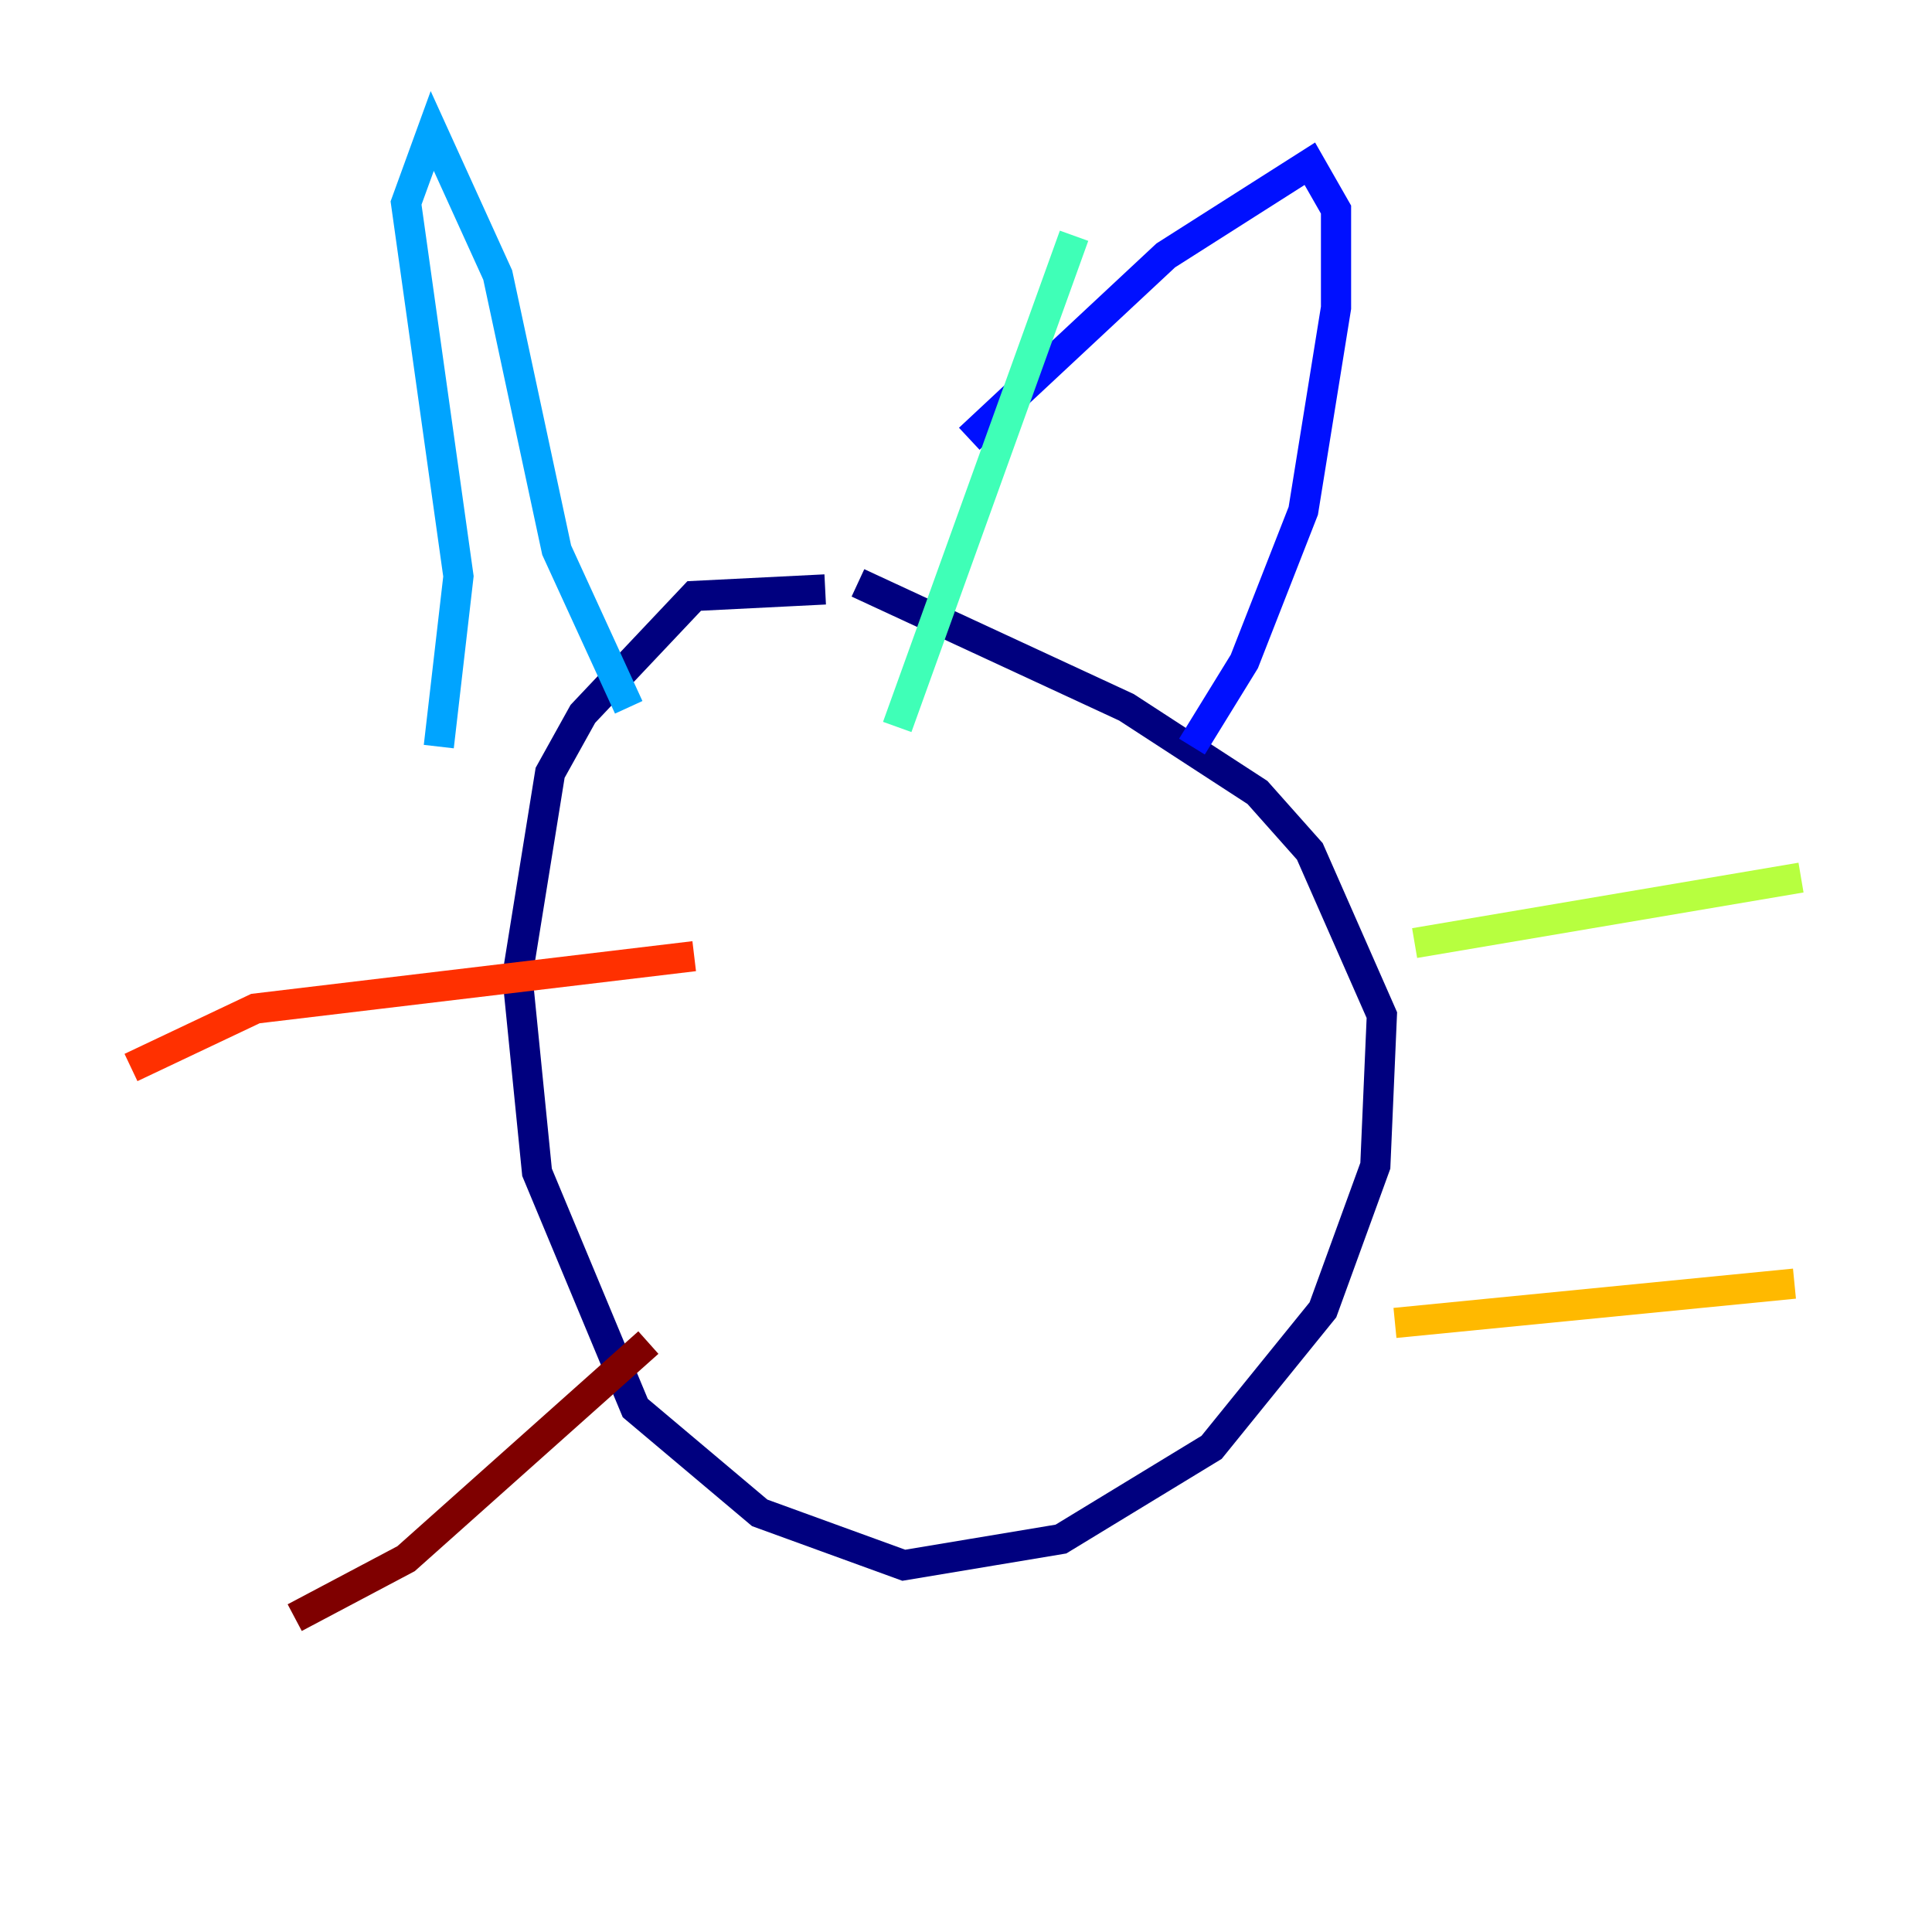 <?xml version="1.0" encoding="utf-8" ?>
<svg baseProfile="tiny" height="128" version="1.2" viewBox="0,0,128,128" width="128" xmlns="http://www.w3.org/2000/svg" xmlns:ev="http://www.w3.org/2001/xml-events" xmlns:xlink="http://www.w3.org/1999/xlink"><defs /><polyline fill="none" points="54.671,39.051 45.993,39.485 38.617,47.295 36.447,51.2 34.278,64.651 35.58,77.668 42.088,93.288 50.332,100.231 59.878,103.702 70.291,101.966 80.271,95.891 87.647,86.78 91.119,77.234 91.552,67.254 86.78,56.407 83.308,52.502 74.63,46.861 56.841,38.617" stroke="#00007f" stroke-width="2" /><polyline fill="none" points="64.217,29.071 77.234,16.922 86.78,10.848 88.515,13.885 88.515,20.393 86.346,33.844 82.441,43.824 78.969,49.464" stroke="#0010ff" stroke-width="2" /><polyline fill="none" points="41.654,46.861 36.881,36.447 32.976,18.224 28.637,8.678 26.902,13.451 30.373,38.183 29.071,49.464" stroke="#00a4ff" stroke-width="2" /><polyline fill="none" points="71.159,15.62 59.444,48.163" stroke="#3fffb7" stroke-width="2" /><polyline fill="none" points="93.722,62.481 119.322,58.142" stroke="#b7ff3f" stroke-width="2" /><polyline fill="none" points="92.42,87.647 118.888,85.044" stroke="#ffb900" stroke-width="2" /><polyline fill="none" points="45.993,63.349 16.922,66.82 8.678,70.725" stroke="#ff3000" stroke-width="2" /><polyline fill="none" points="42.956,88.949 26.902,103.268 19.525,107.173" stroke="#7f0000" stroke-width="2" /></svg>